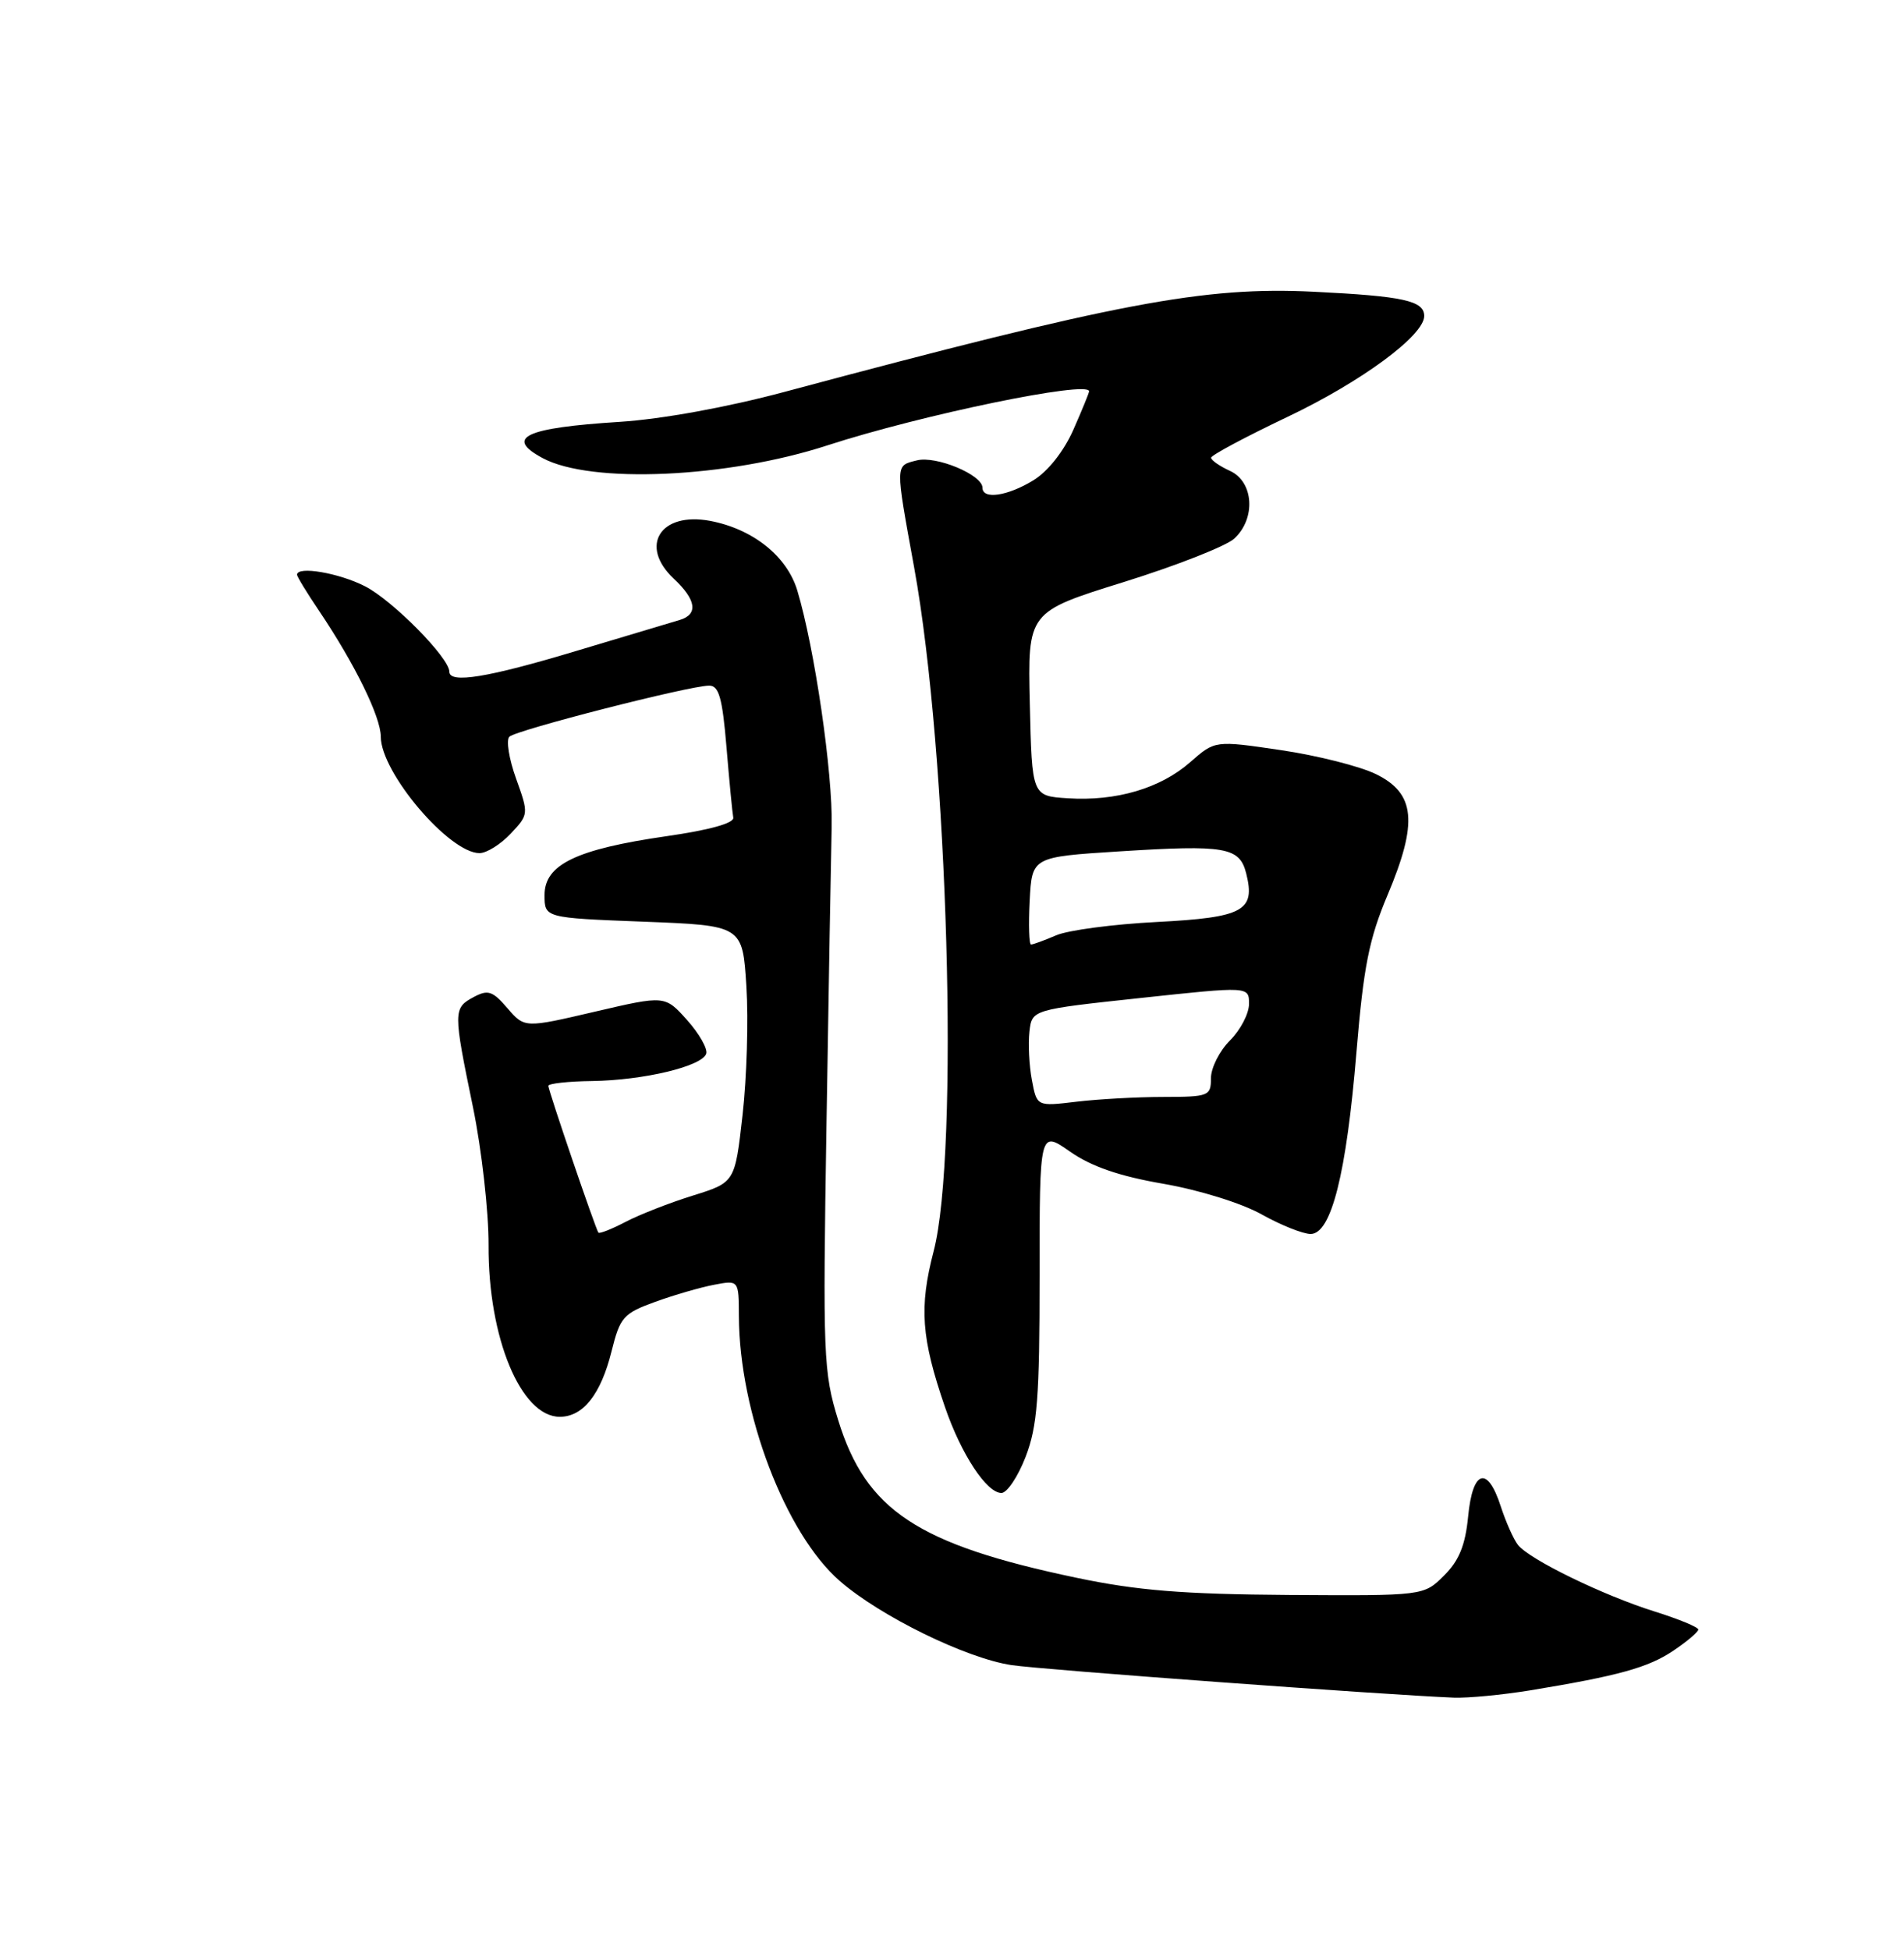 <?xml version="1.0" encoding="UTF-8" standalone="no"?>
<!DOCTYPE svg PUBLIC "-//W3C//DTD SVG 1.1//EN" "http://www.w3.org/Graphics/SVG/1.1/DTD/svg11.dtd" >
<svg xmlns="http://www.w3.org/2000/svg" xmlns:xlink="http://www.w3.org/1999/xlink" version="1.1" viewBox="0 0 250 256">
 <g >
 <path fill="currentColor"
d=" M 200.88 221.92 C 212.50 220.01 216.42 218.93 219.74 216.69 C 221.53 215.48 222.99 214.24 222.99 213.93 C 223.00 213.62 220.41 212.55 217.25 211.56 C 210.51 209.45 200.84 204.74 199.32 202.83 C 198.74 202.10 197.72 199.81 197.05 197.75 C 195.31 192.35 193.35 192.96 192.77 199.09 C 192.40 202.86 191.59 204.87 189.61 206.84 C 186.94 209.50 186.94 209.50 169.22 209.39 C 155.30 209.29 149.32 208.81 141.33 207.13 C 120.46 202.75 113.71 198.28 110.06 186.45 C 108.11 180.13 108.03 178.08 108.52 147.64 C 108.80 129.96 109.11 112.35 109.20 108.50 C 109.36 101.52 106.96 85.07 104.69 77.53 C 103.34 73.02 98.85 69.44 93.23 68.38 C 86.71 67.16 83.88 71.66 88.46 75.96 C 91.43 78.75 91.71 80.65 89.25 81.39 C 88.29 81.67 82.19 83.50 75.69 85.45 C 64.03 88.96 59.00 89.78 59.00 88.18 C 59.00 86.36 51.54 78.81 47.93 76.97 C 44.49 75.21 39.00 74.28 39.00 75.45 C 39.00 75.70 40.30 77.83 41.90 80.20 C 46.58 87.15 50.00 94.12 50.00 96.72 C 50.00 101.41 58.99 112.00 62.96 112.00 C 63.89 112.00 65.73 110.85 67.05 109.45 C 69.43 106.92 69.43 106.86 67.76 102.21 C 66.83 99.63 66.44 97.16 66.88 96.72 C 67.75 95.85 90.51 90.02 93.11 90.01 C 94.39 90.00 94.85 91.60 95.39 98.09 C 95.76 102.55 96.16 106.70 96.28 107.34 C 96.42 108.06 93.16 108.97 87.50 109.78 C 75.66 111.49 71.50 113.50 71.50 117.50 C 71.50 120.50 71.50 120.50 84.50 121.00 C 97.50 121.50 97.50 121.50 98.00 129.50 C 98.28 133.90 98.05 141.49 97.50 146.37 C 96.50 155.23 96.50 155.23 91.00 156.95 C 87.97 157.89 84.00 159.44 82.16 160.40 C 80.32 161.36 78.71 162.00 78.57 161.82 C 78.19 161.31 72.00 143.16 72.00 142.55 C 72.00 142.25 74.59 141.96 77.75 141.92 C 84.52 141.82 92.19 139.99 92.73 138.33 C 92.94 137.69 91.81 135.70 90.21 133.91 C 87.31 130.67 87.31 130.67 78.09 132.82 C 68.88 134.97 68.88 134.97 66.62 132.35 C 64.68 130.09 64.07 129.89 62.19 130.90 C 59.50 132.34 59.50 132.75 62.10 145.34 C 63.25 150.93 64.17 159.10 64.15 163.50 C 64.09 175.63 68.40 186.00 73.50 186.00 C 76.57 186.00 78.89 183.05 80.30 177.40 C 81.41 172.93 81.84 172.43 86.00 170.92 C 88.47 170.02 91.96 169.01 93.75 168.67 C 97.00 168.05 97.00 168.05 97.02 172.78 C 97.06 185.46 103.12 201.34 110.27 207.56 C 115.59 212.19 126.87 217.71 132.82 218.60 C 136.82 219.20 181.88 222.51 190.88 222.87 C 192.75 222.94 197.25 222.51 200.88 221.92 Z  M 134.67 191.25 C 136.21 187.24 136.50 183.53 136.50 167.45 C 136.50 148.39 136.50 148.39 140.50 151.19 C 143.31 153.15 146.96 154.41 152.76 155.41 C 157.46 156.23 163.01 157.95 165.64 159.42 C 168.18 160.84 171.08 162.00 172.09 162.00 C 174.80 162.00 176.79 154.10 178.11 138.08 C 179.04 126.88 179.76 123.27 182.20 117.48 C 186.21 107.96 185.84 104.16 180.67 101.63 C 178.56 100.60 172.95 99.18 168.19 98.48 C 159.53 97.20 159.53 97.20 156.28 100.06 C 152.36 103.50 146.55 105.21 140.20 104.80 C 135.50 104.50 135.50 104.50 135.22 92.42 C 134.94 80.34 134.94 80.34 147.53 76.42 C 154.46 74.26 161.00 71.69 162.06 70.71 C 164.93 68.07 164.62 63.24 161.50 61.82 C 160.13 61.19 159.01 60.41 159.02 60.09 C 159.02 59.77 163.52 57.36 169.01 54.75 C 178.77 50.11 187.00 44.04 187.00 41.49 C 187.00 39.48 184.28 38.88 172.50 38.30 C 158.09 37.59 146.71 39.74 103.00 51.45 C 95.47 53.47 86.87 55.03 81.39 55.38 C 68.92 56.17 66.22 57.44 71.25 60.14 C 77.59 63.55 95.49 62.75 108.64 58.47 C 120.97 54.46 143.00 49.91 143.00 51.37 C 143.00 51.58 142.07 53.85 140.93 56.43 C 139.67 59.27 137.60 61.88 135.68 63.06 C 132.27 65.14 129.00 65.61 129.00 64.03 C 129.00 62.34 122.92 59.80 120.39 60.44 C 117.52 61.16 117.53 60.76 120.03 74.50 C 124.48 98.90 125.97 151.30 122.59 164.26 C 120.67 171.64 120.96 175.66 124.08 184.73 C 126.21 190.93 129.55 196.00 131.49 196.00 C 132.23 196.00 133.66 193.86 134.67 191.25 Z  M 135.49 141.79 C 135.13 139.88 134.99 137.02 135.17 135.43 C 135.50 132.55 135.50 132.55 149.75 131.02 C 164.00 129.49 164.00 129.49 164.00 131.79 C 164.00 133.06 162.88 135.22 161.50 136.59 C 160.12 137.97 159.00 140.20 159.00 141.55 C 159.00 143.89 158.72 144.00 152.75 144.01 C 149.31 144.01 144.17 144.30 141.32 144.64 C 136.14 145.26 136.14 145.26 135.49 141.79 Z  M 135.20 118.25 C 135.50 112.50 135.50 112.50 147.00 111.77 C 160.92 110.89 162.76 111.21 163.63 114.67 C 164.87 119.58 163.27 120.45 151.90 121.04 C 146.18 121.33 140.23 122.12 138.68 122.79 C 137.14 123.45 135.65 124.00 135.38 124.00 C 135.12 124.00 135.04 121.41 135.20 118.25 Z "/>
</g>
</svg>